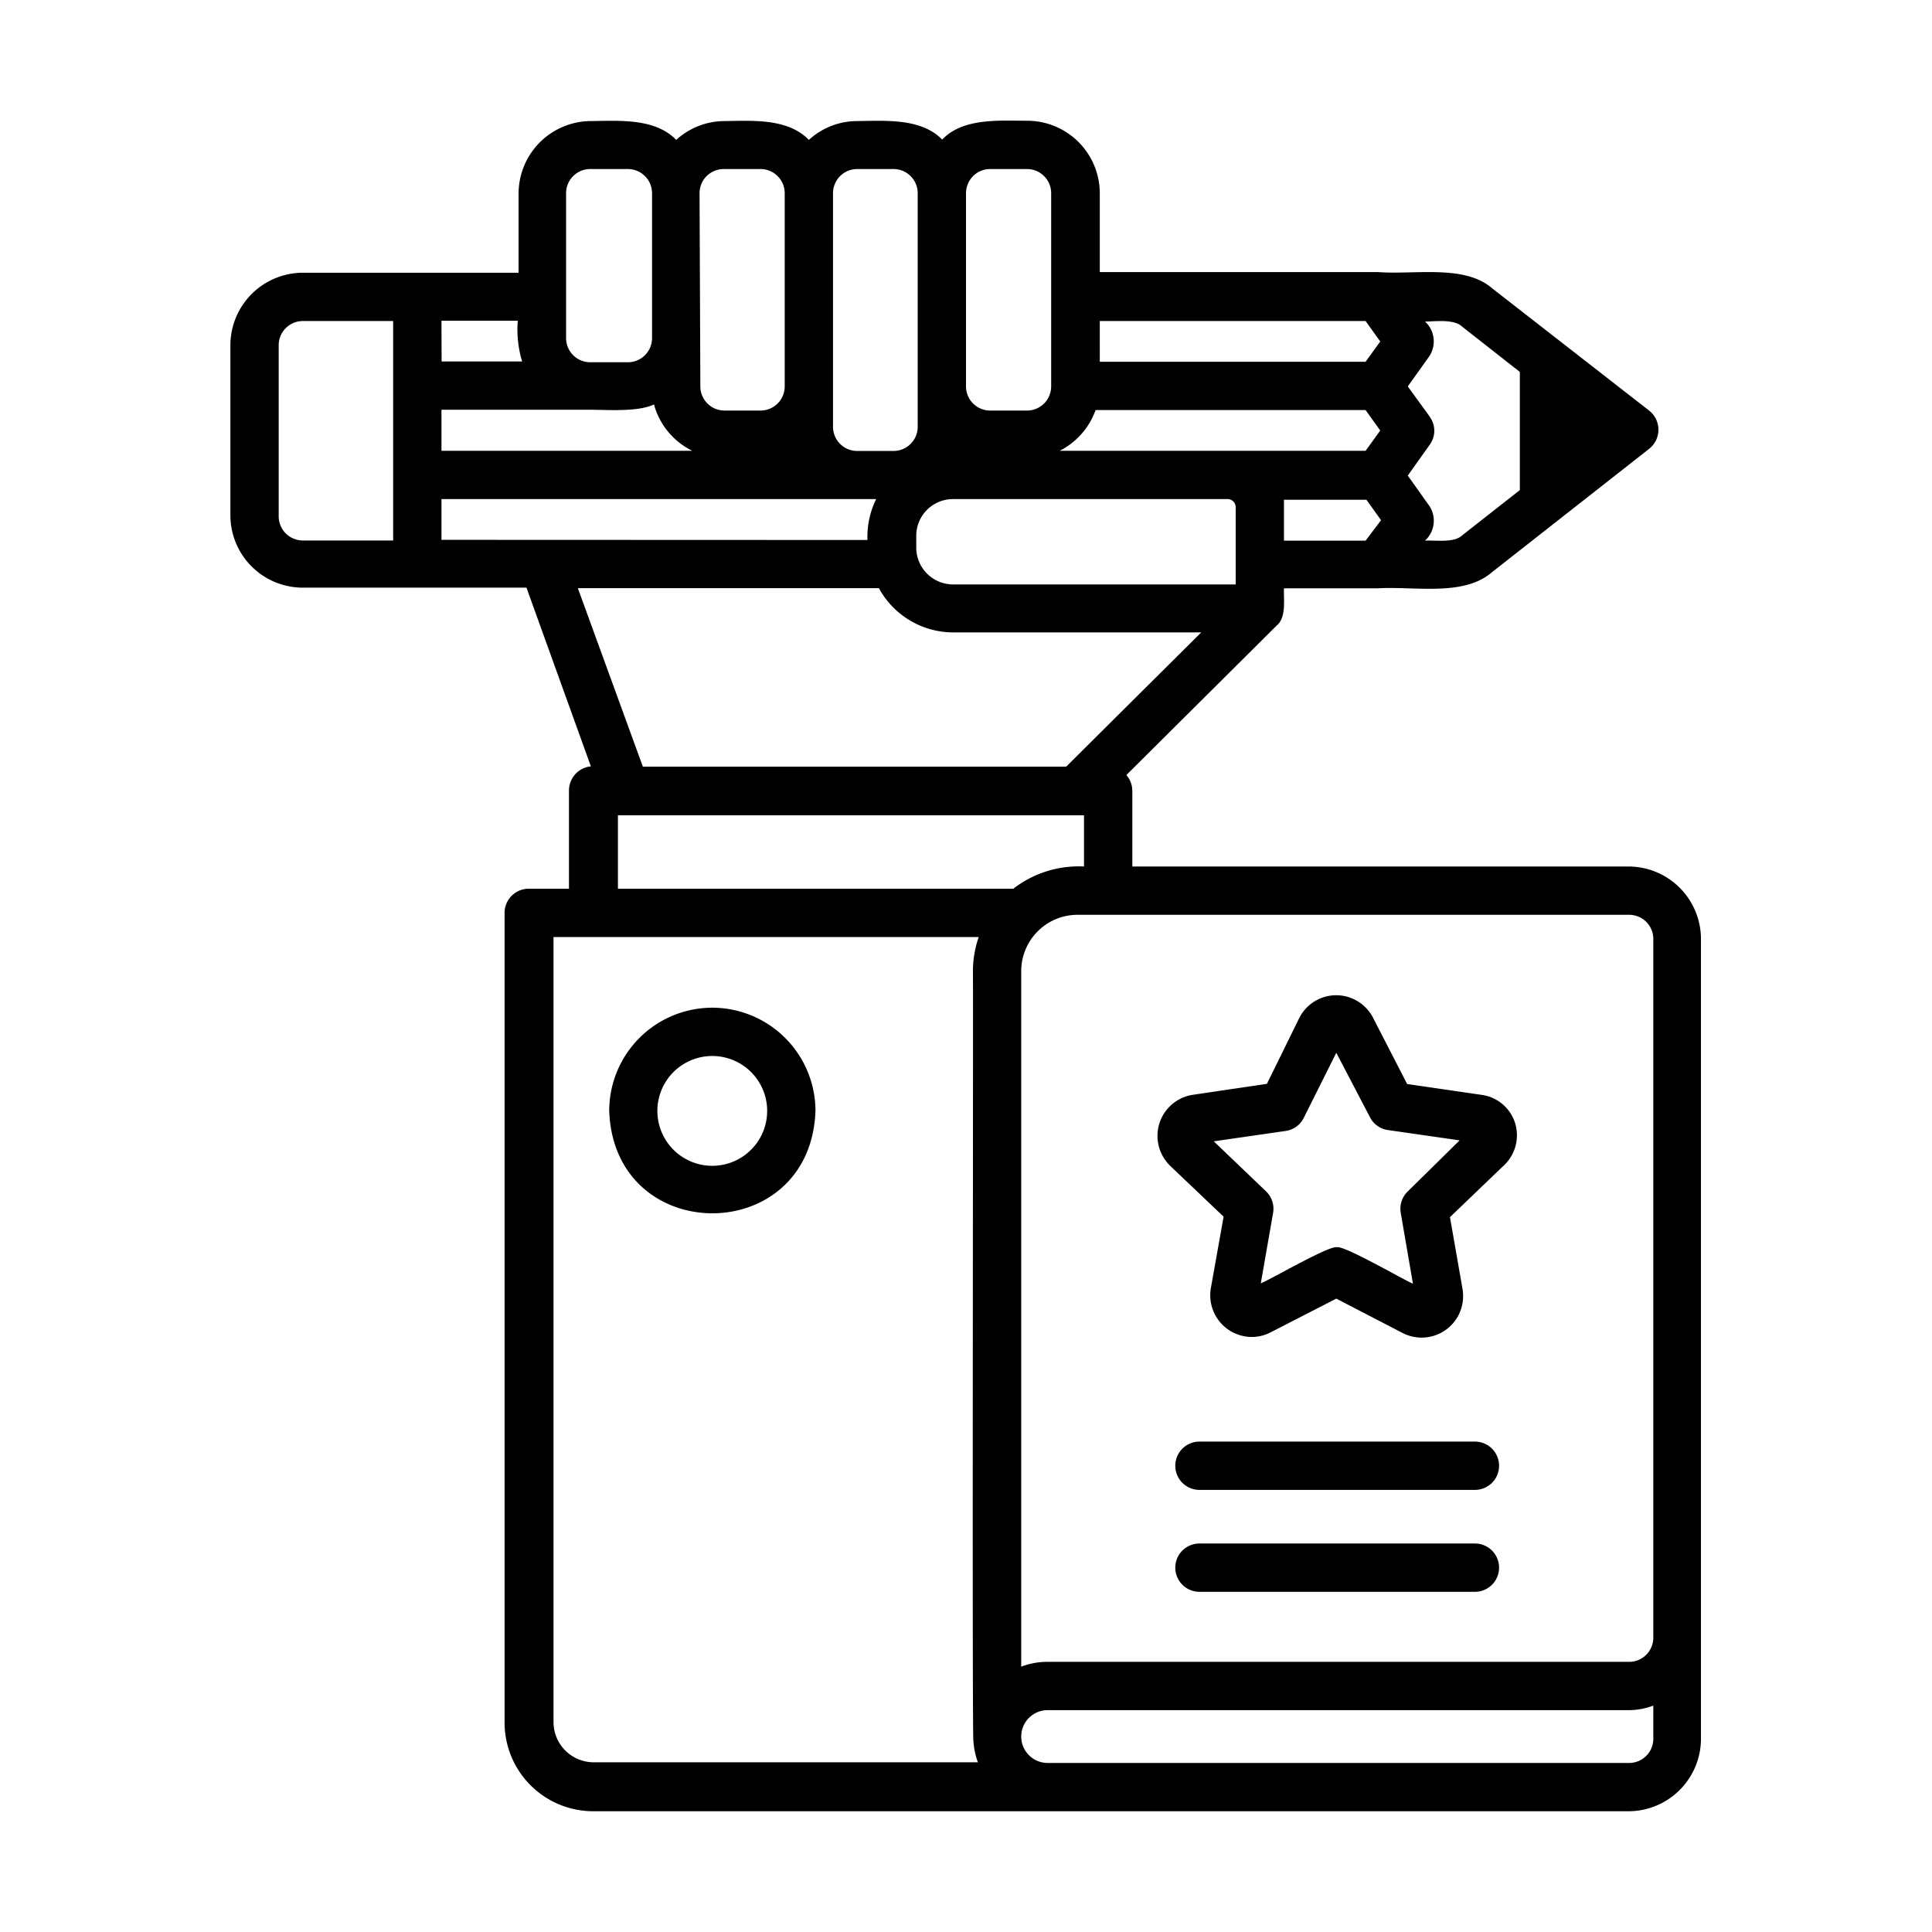 <svg xmlns="http://www.w3.org/2000/svg" viewBox="0 0 120 120"><path d="M44.24 62.59a6.41 6.41 0 0 0-6.4 6.41c.3 8.48 12.51 8.48 12.81 0a6.42 6.42 0 0 0-6.41-6.41m0 9.82a3.41 3.41 0 0 1 0-6.82 3.41 3.41 0 0 1 0 6.82M91.61 89.54H74.5a1.5 1.5 0 0 0 0 3h17.11a1.5 1.5 0 0 0 0-3M91.61 95.87H74.5a1.5 1.5 0 0 0 0 3h17.11a1.5 1.5 0 0 0 0-3M94.11 69.77A2.54 2.54 0 0 0 92 68l-4.6-.67-2.1-4.08a2.57 2.57 0 0 0-4.61 0l-2 4.07-4.6.68a2.58 2.58 0 0 0-2.17 2.92 2.6 2.6 0 0 0 .76 1.49L76 75.57 75.21 80a2.59 2.59 0 0 0 2.09 3 2.54 2.54 0 0 0 1.63-.25L83 80.66l4.11 2.13a2.58 2.58 0 0 0 3.47-1.08 2.63 2.63 0 0 0 .26-1.65l-.78-4.46 3.26-3.13a2.58 2.58 0 0 0 .79-2.7M87.44 74a1.5 1.5 0 0 0-.44 1.32l.76 4.41c-.47-.17-4.28-2.4-4.73-2.26-.44-.14-4.26 2.08-4.72 2.24l.77-4.41a1.5 1.5 0 0 0-.44-1.3l-3.25-3.11 4.5-.65a1.49 1.49 0 0 0 1.11-.85l2-4 2.09 4a1.48 1.48 0 0 0 1.12.8l4.45.64Z"/><path d="M101.19 53.82H70.33v-4.68a1.5 1.5 0 0 0-.37-1l9.34-9.29c.61-.5.42-1.62.45-2.31h5.84c2.33-.13 5.33.52 7.08-1l9.77-7.67a1.51 1.51 0 0 0 0-2.36l-9.77-7.61c-1.71-1.48-4.78-.83-7.08-1H68.31V12a4.51 4.51 0 0 0-4.5-4.5c-1.75 0-4-.19-5.29 1.17-1.3-1.34-3.52-1.17-5.28-1.15a4.44 4.44 0 0 0-3 1.17C48.93 7.33 46.7 7.5 45 7.52a4.46 4.46 0 0 0-3 1.17c-1.31-1.36-3.54-1.19-5.29-1.17a4.51 4.51 0 0 0-4.5 4.5v4.92h-13.4a4.51 4.51 0 0 0-4.5 4.5V32a4.5 4.5 0 0 0 4.5 4.5H32.7l4 11.1a1.51 1.51 0 0 0-1.36 1.49v6.11h-2.5a1.5 1.5 0 0 0-1.5 1.5V107a5.51 5.51 0 0 0 5.5 5.5h64.31a4.51 4.51 0 0 0 4.5-4.5V58.34a4.51 4.51 0 0 0-4.46-4.52M24.42 24v9.57h-5.61a1.5 1.5 0 0 1-1.5-1.5V21.44a1.5 1.5 0 0 1 1.5-1.5h5.61Zm60.4 9.58h-5.07v-2.54h5.12l.91 1.27Zm4-7.68L87.44 24l1.35-1.89a1.68 1.68 0 0 0-.28-2.14c.63 0 1.8-.17 2.31.32l3.58 2.81v7.34l-3.58 2.81c-.51.49-1.68.29-2.31.33a1.67 1.67 0 0 0 .28-2.14l-1.35-1.9 1.35-1.9a1.47 1.47 0 0 0 0-1.77Zm-20.51-5.96h16.51l.91 1.27-.91 1.26H68.31Zm-.26 5.53h16.77l.91 1.27-.91 1.26h-19a4.57 4.57 0 0 0 2.23-2.53M60 12a1.5 1.5 0 0 1 1.5-1.5h2.29a1.5 1.5 0 0 1 1.5 1.5v12a1.5 1.5 0 0 1-1.5 1.5h-2.27A1.5 1.5 0 0 1 60 24Zm-.83 19h17.08a.5.5 0 0 1 .5.5v4.8H59.19a2.29 2.29 0 0 1-2.28-2.3v-.73A2.28 2.28 0 0 1 59.19 31Zm-7.43-19a1.5 1.5 0 0 1 1.5-1.5h2.28A1.5 1.5 0 0 1 57 12v14.51a1.5 1.5 0 0 1-1.5 1.5h-2.26a1.5 1.5 0 0 1-1.5-1.5Zm-8.29 0a1.5 1.5 0 0 1 1.5-1.5h2.29a1.5 1.5 0 0 1 1.5 1.5v12a1.5 1.5 0 0 1-1.5 1.5H45a1.5 1.5 0 0 1-1.5-1.5Zm-8.29 0a1.5 1.5 0 0 1 1.5-1.5H39a1.5 1.5 0 0 1 1.5 1.5v9a1.5 1.5 0 0 1-1.5 1.5h-2.34a1.5 1.5 0 0 1-1.5-1.5Zm-7.74 7.92h4.74a6.9 6.9 0 0 0 .27 2.53h-5Zm0 5.53h9.2c1.08 0 3 .15 4-.33A4.53 4.53 0 0 0 43 28H27.42Zm0 8.08V31h27a5.3 5.3 0 0 0-.54 2.54Zm8.47 3h18.7a5.26 5.26 0 0 0 4.6 2.75h15.42l-8.39 8.34H39.93Zm24.57 71.59a4.6 4.6 0 0 0 .28 1.34H36.88a2.5 2.5 0 0 1-2.5-2.5V58.2h26.41a6.5 6.5 0 0 0-.36 2.12c.03.28-.06 47.58.03 47.82ZM38.38 55.2v-4.56h28.95v3.18a6.63 6.63 0 0 0-4.39 1.38Zm64.31 52.8a1.5 1.5 0 0 1-1.5 1.5H65.07a1.64 1.64 0 0 1 0-3.28h36.12a4.4 4.4 0 0 0 1.5-.28Zm0-6.28a1.5 1.5 0 0 1-1.5 1.5H65.07a4.5 4.5 0 0 0-1.64.3v-43.2a3.5 3.5 0 0 1 3.5-3.5h34.26a1.5 1.5 0 0 1 1.5 1.5Z"/></svg>